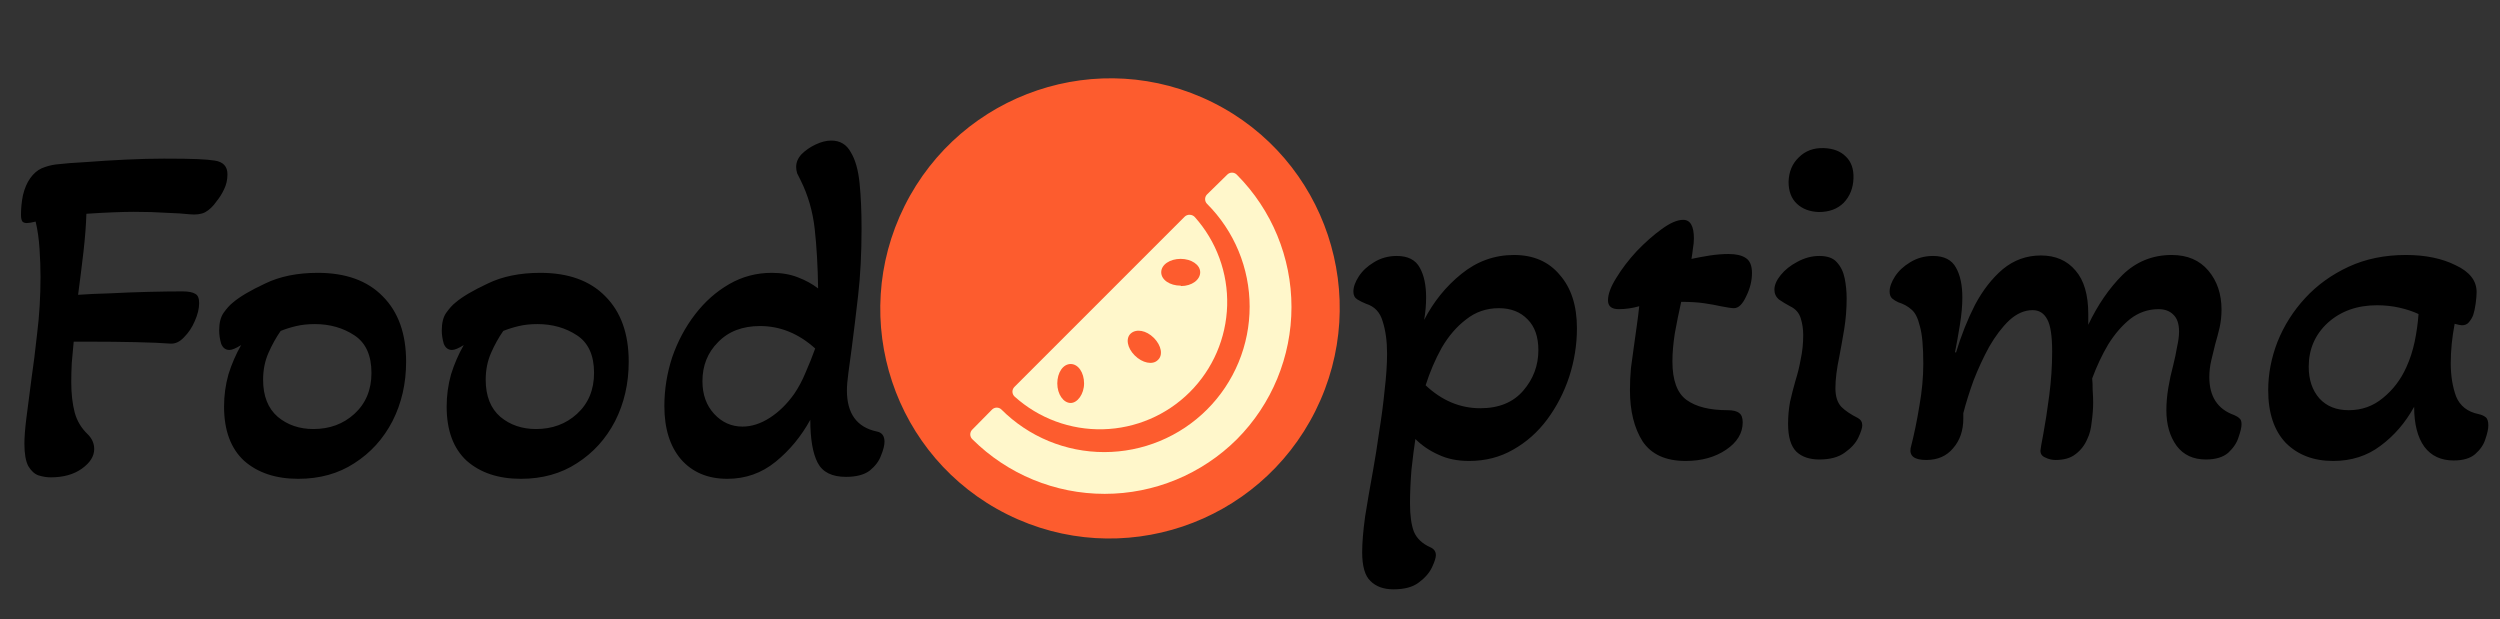 <svg width="420" height="104" viewBox="0 0 420 104" fill="none" xmlns="http://www.w3.org/2000/svg">
<rect x="0" y="0" width="420" height="104" fill="#333333" stroke="none"/>
<path d="M8.528 80.195C7.872 80.195 7.189 80.086 6.478 79.867C5.822 79.648 5.248 79.129 4.756 78.309C4.319 77.489 4.1 76.232 4.1 74.537C4.1 73.444 4.209 72.022 4.428 70.273C4.647 68.469 4.947 66.146 5.33 63.303C5.603 61.499 5.904 59.094 6.232 56.087C6.615 53.026 6.806 49.828 6.806 46.493C6.806 45.017 6.751 43.459 6.642 41.819C6.533 40.124 6.314 38.594 5.986 37.227C5.33 37.391 4.838 37.473 4.51 37.473C4.182 37.473 3.936 37.391 3.772 37.227C3.608 37.008 3.526 36.626 3.526 36.079C3.526 34.986 3.635 33.892 3.854 32.799C4.127 31.651 4.537 30.694 5.084 29.929C5.631 29.164 6.259 28.617 6.97 28.289C7.735 27.961 8.528 27.742 9.348 27.633C10.715 27.469 12.437 27.332 14.514 27.223C16.646 27.059 18.86 26.922 21.156 26.813C23.507 26.704 25.639 26.649 27.552 26.649C30.121 26.649 32.007 26.676 33.21 26.731C34.467 26.786 35.424 26.868 36.08 26.977C37.501 27.196 38.212 27.961 38.212 29.273C38.212 30.202 38.021 31.05 37.638 31.815C37.31 32.526 36.9 33.182 36.408 33.783C35.807 34.658 35.151 35.286 34.44 35.669C33.784 35.997 32.909 36.106 31.816 35.997C30.887 35.888 29.602 35.806 27.962 35.751C26.377 35.642 24.545 35.587 22.468 35.587C21.593 35.587 20.445 35.614 19.024 35.669C17.603 35.724 16.099 35.806 14.514 35.915C14.459 37.774 14.295 39.906 14.022 42.311C13.749 44.662 13.448 47.067 13.12 49.527C14.596 49.418 16.373 49.336 18.45 49.281C20.527 49.172 22.659 49.09 24.846 49.035C27.033 48.98 28.973 48.953 30.668 48.953C31.652 48.953 32.363 49.09 32.8 49.363C33.237 49.582 33.456 50.101 33.456 50.921C33.456 51.85 33.21 52.862 32.718 53.955C32.281 54.994 31.679 55.896 30.914 56.661C30.203 57.426 29.438 57.782 28.618 57.727C27.251 57.618 25.311 57.536 22.796 57.481C20.336 57.426 17.739 57.399 15.006 57.399H12.382C12.273 58.602 12.163 59.804 12.054 61.007C11.999 62.155 11.972 63.221 11.972 64.205C11.972 66.118 12.163 67.813 12.546 69.289C12.929 70.71 13.667 71.94 14.76 72.979C15.471 73.69 15.826 74.51 15.826 75.439C15.826 76.642 15.143 77.735 13.776 78.719C12.409 79.703 10.66 80.195 8.528 80.195ZM50.105 80.441C46.333 80.441 43.299 79.43 41.003 77.407C38.762 75.33 37.641 72.296 37.641 68.305C37.641 66.446 37.887 64.642 38.379 62.893C38.926 61.144 39.636 59.504 40.511 57.973C39.636 58.52 38.98 58.793 38.543 58.793C37.887 58.793 37.422 58.438 37.149 57.727C36.931 56.962 36.821 56.224 36.821 55.513C36.821 54.256 37.067 53.272 37.559 52.561C38.106 51.796 38.625 51.222 39.117 50.839C40.265 49.855 42.069 48.789 44.529 47.641C46.989 46.438 49.941 45.837 53.385 45.837C58.087 45.837 61.722 47.149 64.291 49.773C66.915 52.397 68.227 56.06 68.227 60.761C68.227 64.424 67.462 67.758 65.931 70.765C64.4 73.717 62.269 76.068 59.535 77.817C56.856 79.566 53.713 80.441 50.105 80.441ZM52.647 72.077C55.38 72.077 57.676 71.23 59.535 69.535C61.449 67.786 62.405 65.49 62.405 62.647C62.405 59.695 61.449 57.59 59.535 56.333C57.622 55.076 55.408 54.447 52.893 54.447C51.745 54.447 50.706 54.556 49.777 54.775C48.848 54.994 47.973 55.267 47.153 55.595C46.388 56.688 45.705 57.918 45.103 59.285C44.502 60.652 44.201 62.155 44.201 63.795C44.201 66.528 45.021 68.606 46.661 70.027C48.301 71.394 50.297 72.077 52.647 72.077ZM87.502 80.441C83.73 80.441 80.696 79.43 78.4 77.407C76.158 75.33 75.038 72.296 75.038 68.305C75.038 66.446 75.284 64.642 75.776 62.893C76.322 61.144 77.033 59.504 77.908 57.973C77.033 58.52 76.377 58.793 75.94 58.793C75.284 58.793 74.819 58.438 74.546 57.727C74.327 56.962 74.218 56.224 74.218 55.513C74.218 54.256 74.464 53.272 74.956 52.561C75.502 51.796 76.022 51.222 76.514 50.839C77.662 49.855 79.466 48.789 81.926 47.641C84.386 46.438 87.338 45.837 90.782 45.837C95.483 45.837 99.118 47.149 101.688 49.773C104.312 52.397 105.624 56.06 105.624 60.761C105.624 64.424 104.858 67.758 103.328 70.765C101.797 73.717 99.665 76.068 96.932 77.817C94.253 79.566 91.11 80.441 87.502 80.441ZM90.044 72.077C92.777 72.077 95.073 71.23 96.932 69.535C98.845 67.786 99.802 65.49 99.802 62.647C99.802 59.695 98.845 57.59 96.932 56.333C95.018 55.076 92.804 54.447 90.29 54.447C89.142 54.447 88.103 54.556 87.174 54.775C86.244 54.994 85.37 55.267 84.55 55.595C83.784 56.688 83.101 57.918 82.5 59.285C81.898 60.652 81.598 62.155 81.598 63.795C81.598 66.528 82.418 68.606 84.058 70.027C85.698 71.394 87.693 72.077 90.044 72.077ZM122.192 80.441C118.912 80.441 116.316 79.348 114.402 77.161C112.544 74.974 111.614 71.995 111.614 68.223C111.614 65.435 112.052 62.702 112.926 60.023C113.856 57.344 115.14 54.939 116.78 52.807C118.42 50.675 120.334 48.98 122.52 47.723C124.707 46.466 127.085 45.837 129.654 45.837C131.294 45.837 132.743 46.083 134 46.575C135.312 47.067 136.46 47.696 137.444 48.461C137.39 44.744 137.198 41.409 136.87 38.457C136.542 35.505 135.75 32.772 134.492 30.257C134.274 29.82 134.082 29.437 133.918 29.109C133.809 28.726 133.754 28.371 133.754 28.043C133.754 27.278 134.055 26.567 134.656 25.911C135.312 25.255 136.105 24.708 137.034 24.271C137.964 23.834 138.838 23.615 139.658 23.615C141.134 23.615 142.228 24.271 142.938 25.583C143.704 26.84 144.196 28.59 144.414 30.831C144.633 33.018 144.742 35.532 144.742 38.375C144.742 42.53 144.551 46.274 144.168 49.609C143.786 52.944 143.43 55.868 143.102 58.383C142.884 60.023 142.692 61.444 142.528 62.647C142.364 63.85 142.282 64.834 142.282 65.599C142.282 69.48 143.95 71.776 147.284 72.487C148.159 72.651 148.596 73.225 148.596 74.209C148.596 74.81 148.405 75.576 148.022 76.505C147.694 77.434 147.066 78.282 146.136 79.047C145.207 79.758 143.868 80.113 142.118 80.113C139.768 80.113 138.182 79.32 137.362 77.735C136.542 76.15 136.132 73.744 136.132 70.519C134.602 73.307 132.661 75.658 130.31 77.571C127.96 79.484 125.254 80.441 122.192 80.441ZM124.734 71.667C126.265 71.667 127.796 71.175 129.326 70.191C130.857 69.207 132.224 67.868 133.426 66.173C134.137 65.134 134.766 63.959 135.312 62.647C135.914 61.28 136.46 59.914 136.952 58.547C134.164 56.032 131.076 54.775 127.686 54.775C124.734 54.775 122.384 55.677 120.634 57.481C118.885 59.23 118.01 61.417 118.01 64.041C118.01 66.282 118.666 68.114 119.978 69.535C121.29 70.956 122.876 71.667 124.734 71.667Z" fill="black"/>
<path d="M234.093 99.007C232.453 99.007 231.168 98.542 230.239 97.613C229.309 96.738 228.845 95.126 228.845 92.775C228.845 91.19 229.009 89.194 229.337 86.789C229.719 84.384 230.157 81.842 230.649 79.163C231.031 77.031 231.387 74.79 231.715 72.439C232.097 70.088 232.398 67.792 232.617 65.551C232.89 63.255 233.027 61.205 233.027 59.401C233.027 57.324 232.781 55.52 232.289 53.989C231.851 52.458 230.922 51.474 229.501 51.037C228.954 50.818 228.462 50.572 228.025 50.299C227.587 50.026 227.369 49.588 227.369 48.987C227.369 48.222 227.669 47.374 228.271 46.445C228.872 45.516 229.719 44.723 230.813 44.067C231.961 43.356 233.245 43.001 234.667 43.001C236.525 43.001 237.81 43.657 238.521 44.969C239.231 46.226 239.587 47.894 239.587 49.971C239.587 50.572 239.559 51.201 239.505 51.857C239.45 52.458 239.368 53.087 239.259 53.743C240.844 50.682 242.921 48.112 245.491 46.035C248.115 43.903 251.067 42.837 254.347 42.837C257.627 42.837 260.196 43.958 262.055 46.199C263.968 48.386 264.925 51.365 264.925 55.137C264.925 57.925 264.487 60.658 263.613 63.337C262.738 65.961 261.508 68.339 259.923 70.471C258.337 72.603 256.424 74.298 254.183 75.555C251.996 76.812 249.536 77.441 246.803 77.441C244.835 77.441 243.113 77.086 241.637 76.375C240.161 75.719 238.876 74.844 237.783 73.751C237.564 75.172 237.345 76.894 237.127 78.917C236.963 80.94 236.881 82.826 236.881 84.575C236.881 86.598 237.099 88.183 237.537 89.331C238.029 90.479 238.958 91.354 240.325 91.955C240.926 92.228 241.227 92.666 241.227 93.267C241.227 93.704 241.008 94.388 240.571 95.317C240.133 96.246 239.395 97.094 238.357 97.859C237.373 98.624 235.951 99.007 234.093 99.007ZM248.689 68.585C251.805 68.585 254.21 67.601 255.905 65.633C257.599 63.665 258.447 61.396 258.447 58.827C258.447 56.586 257.845 54.864 256.643 53.661C255.44 52.404 253.827 51.775 251.805 51.775C249.727 51.775 247.896 52.404 246.311 53.661C244.725 54.864 243.359 56.449 242.211 58.417C241.117 60.385 240.215 62.49 239.505 64.731C242.238 67.3 245.299 68.585 248.689 68.585ZM283.18 77.441C279.845 77.441 277.44 76.348 275.964 74.161C274.542 71.92 273.832 69.05 273.832 65.551C273.832 64.294 273.886 63.064 273.996 61.861C274.16 60.658 274.324 59.456 274.488 58.253C274.652 57.05 274.816 55.875 274.98 54.727C275.144 53.579 275.28 52.486 275.39 51.447C274.242 51.775 273.094 51.939 271.946 51.939C270.743 51.939 270.142 51.447 270.142 50.463C270.142 49.424 270.606 48.167 271.536 46.691C272.465 45.16 273.613 43.657 274.98 42.181C276.401 40.705 277.795 39.475 279.162 38.491C280.583 37.452 281.786 36.933 282.77 36.933C283.972 36.933 284.574 37.972 284.574 40.049C284.574 40.596 284.519 41.17 284.41 41.771C284.355 42.318 284.273 42.892 284.164 43.493C285.202 43.274 286.241 43.083 287.28 42.919C288.373 42.755 289.412 42.673 290.396 42.673C291.653 42.673 292.61 42.892 293.266 43.329C293.976 43.766 294.332 44.614 294.332 45.871C294.332 47.183 294.004 48.495 293.348 49.807C292.746 51.119 292.063 51.775 291.298 51.775C291.134 51.775 290.86 51.748 290.478 51.693C290.095 51.638 289.63 51.556 289.084 51.447C288.373 51.283 287.471 51.119 286.378 50.955C285.284 50.791 283.972 50.709 282.442 50.709C282.059 52.404 281.704 54.153 281.376 55.957C281.102 57.706 280.966 59.292 280.966 60.713C280.966 63.884 281.758 66.043 283.344 67.191C284.929 68.339 287.225 68.913 290.232 68.913C291.161 68.913 291.817 69.077 292.2 69.405C292.582 69.678 292.774 70.198 292.774 70.963C292.774 72.767 291.844 74.298 289.986 75.555C288.127 76.812 285.858 77.441 283.18 77.441ZM305.563 35.621C304.032 35.566 302.802 35.102 301.873 34.227C300.943 33.352 300.479 32.122 300.479 30.537C300.533 28.842 301.107 27.476 302.201 26.437C303.294 25.344 304.688 24.824 306.383 24.879C307.968 24.934 309.198 25.398 310.073 26.273C311.002 27.148 311.439 28.378 311.385 29.963C311.33 31.603 310.783 32.97 309.745 34.063C308.706 35.102 307.312 35.621 305.563 35.621ZM305.645 77.195C304.005 77.195 302.72 76.758 301.791 75.883C300.861 74.954 300.397 73.396 300.397 71.209C300.397 69.952 300.506 68.722 300.725 67.519C300.998 66.316 301.299 65.141 301.627 63.993C302.009 62.79 302.31 61.56 302.529 60.303C302.802 59.046 302.939 57.706 302.939 56.285C302.939 55.301 302.802 54.372 302.529 53.497C302.255 52.568 301.654 51.884 300.725 51.447C300.014 51.064 299.385 50.682 298.839 50.299C298.347 49.862 298.101 49.315 298.101 48.659C298.101 47.894 298.456 47.074 299.167 46.199C299.877 45.324 300.807 44.586 301.955 43.985C303.157 43.329 304.387 43.001 305.645 43.001C307.011 43.001 307.995 43.356 308.597 44.067C309.253 44.778 309.69 45.68 309.909 46.773C310.127 47.866 310.237 48.987 310.237 50.135C310.237 51.884 310.1 53.606 309.827 55.301C309.553 56.941 309.28 58.472 309.007 59.893C308.788 60.932 308.624 61.888 308.515 62.763C308.405 63.638 308.351 64.458 308.351 65.223C308.351 66.59 308.679 67.628 309.335 68.339C309.991 68.995 310.92 69.624 312.123 70.225C312.615 70.498 312.861 70.908 312.861 71.455C312.861 71.892 312.642 72.576 312.205 73.505C311.767 74.434 311.002 75.282 309.909 76.047C308.87 76.812 307.449 77.195 305.645 77.195ZM323.606 77.277C321.638 77.277 320.764 76.621 320.982 75.309C321.584 72.958 322.076 70.58 322.458 68.175C322.896 65.715 323.114 63.364 323.114 61.123C323.114 58.226 322.923 56.121 322.54 54.809C322.212 53.442 321.748 52.513 321.146 52.021C320.545 51.474 319.807 51.064 318.932 50.791C318.55 50.627 318.194 50.408 317.866 50.135C317.593 49.862 317.456 49.479 317.456 48.987C317.456 48.222 317.757 47.374 318.358 46.445C318.96 45.516 319.807 44.723 320.9 44.067C322.048 43.356 323.333 43.001 324.754 43.001C326.613 43.001 327.898 43.657 328.608 44.969C329.319 46.226 329.674 47.894 329.674 49.971C329.674 51.338 329.538 52.868 329.264 54.563C328.991 56.258 328.718 57.788 328.444 59.155L328.608 59.237C329.483 56.34 330.549 53.661 331.806 51.201C333.118 48.741 334.676 46.746 336.48 45.215C338.339 43.684 340.471 42.919 342.876 42.919C345.336 42.919 347.277 43.766 348.698 45.461C350.12 47.101 350.83 49.534 350.83 52.759V54.563C352.416 51.228 354.329 48.44 356.57 46.199C358.866 43.958 361.627 42.837 364.852 42.837C367.476 42.837 369.526 43.712 371.002 45.461C372.478 47.21 373.216 49.397 373.216 52.021C373.216 53.06 373.107 54.071 372.888 55.055C372.67 55.984 372.424 56.914 372.15 57.843C371.932 58.718 371.713 59.62 371.494 60.549C371.276 61.478 371.166 62.408 371.166 63.337C371.166 66.617 372.56 68.749 375.348 69.733C375.731 69.897 376.032 70.088 376.25 70.307C376.469 70.471 376.578 70.799 376.578 71.291C376.578 71.783 376.414 72.494 376.086 73.423C375.813 74.352 375.239 75.227 374.364 76.047C373.49 76.812 372.232 77.195 370.592 77.195C368.46 77.195 366.82 76.43 365.672 74.899C364.524 73.314 363.95 71.318 363.95 68.913C363.95 67.71 364.06 66.453 364.278 65.141C364.497 63.829 364.77 62.572 365.098 61.369C365.372 60.276 365.59 59.237 365.754 58.253C365.973 57.269 366.082 56.422 366.082 55.711C366.082 54.399 365.754 53.442 365.098 52.841C364.497 52.24 363.677 51.939 362.638 51.939C360.889 51.939 359.304 52.486 357.882 53.579C356.516 54.672 355.286 56.094 354.192 57.843C353.154 59.592 352.252 61.506 351.486 63.583C351.541 64.075 351.568 64.731 351.568 65.551C351.623 66.316 351.65 67 351.65 67.601C351.65 68.64 351.568 69.733 351.404 70.881C351.295 72.029 351.049 72.986 350.666 73.751C350.229 74.79 349.573 75.637 348.698 76.293C347.878 76.949 346.758 77.277 345.336 77.277C344.735 77.277 344.161 77.14 343.614 76.867C343.068 76.648 342.794 76.266 342.794 75.719C342.794 75.5 342.958 74.544 343.286 72.849C343.614 71.1 343.942 68.968 344.27 66.453C344.598 63.938 344.762 61.478 344.762 59.073C344.762 56.449 344.489 54.645 343.942 53.661C343.396 52.622 342.576 52.103 341.482 52.103C340.116 52.103 338.804 52.677 337.546 53.825C336.344 54.973 335.223 56.449 334.184 58.253C333.2 60.057 332.326 61.943 331.56 63.911C330.85 65.879 330.276 67.71 329.838 69.405V70.307C329.838 72.33 329.264 73.997 328.116 75.309C327.023 76.621 325.52 77.277 323.606 77.277ZM391.964 77.441C388.684 77.441 386.032 76.43 384.01 74.407C382.042 72.33 381.058 69.378 381.058 65.551C381.058 62.818 381.577 60.112 382.616 57.433C383.709 54.7 385.267 52.24 387.29 50.053C389.312 47.866 391.745 46.117 394.588 44.805C397.43 43.493 400.628 42.837 404.182 42.837C407.462 42.837 410.25 43.411 412.546 44.559C414.896 45.652 416.072 47.156 416.072 49.069C416.072 49.561 416.017 50.217 415.908 51.037C415.798 51.802 415.662 52.431 415.498 52.923C415.334 53.36 415.088 53.77 414.76 54.153C414.486 54.481 414.104 54.645 413.612 54.645C413.393 54.645 412.983 54.563 412.382 54.399C412.163 55.547 411.999 56.668 411.89 57.761C411.78 58.854 411.726 59.948 411.726 61.041C411.726 63.118 412.026 64.977 412.628 66.617C413.284 68.202 414.541 69.186 416.4 69.569C416.892 69.678 417.274 69.842 417.548 70.061C417.876 70.28 418.04 70.744 418.04 71.455C418.04 72.056 417.876 72.822 417.548 73.751C417.274 74.68 416.7 75.528 415.826 76.293C415.006 77.004 413.803 77.359 412.218 77.359C410.086 77.359 408.446 76.594 407.298 75.063C406.15 73.478 405.576 71.236 405.576 68.339C404.1 71.018 402.214 73.204 399.918 74.899C397.676 76.594 395.025 77.441 391.964 77.441ZM394.588 68.913C396.774 68.913 398.688 68.23 400.328 66.863C402.022 65.496 403.334 63.774 404.264 61.697C404.865 60.385 405.33 58.964 405.658 57.433C405.986 55.848 406.204 54.29 406.314 52.759C405.384 52.322 404.318 51.966 403.116 51.693C401.913 51.42 400.656 51.283 399.344 51.283C396.009 51.283 393.248 52.267 391.062 54.235C388.93 56.203 387.864 58.663 387.864 61.615C387.864 63.802 388.465 65.578 389.668 66.945C390.87 68.257 392.51 68.913 394.588 68.913Z" fill="black"/>
<ellipse cx="186.481" cy="51.813" rx="38.567" ry="38.67" transform="rotate(26.494 186.481 51.813)" fill="#FD5C2E"/>
<g clip-path="url(#clip0_724_67)">
<path d="M207.797 73.797C201.894 79.671 193.906 82.968 185.578 82.968C177.251 82.968 169.262 79.671 163.36 73.797C163.247 73.692 163.158 73.565 163.096 73.423C163.035 73.282 163.003 73.13 163.003 72.976C163.003 72.822 163.035 72.669 163.096 72.528C163.158 72.387 163.247 72.26 163.36 72.154L166.667 68.802C166.877 68.596 167.16 68.48 167.455 68.48C167.749 68.48 168.032 68.596 168.242 68.802C170.511 71.07 173.205 72.868 176.169 74.095C179.134 75.322 182.311 75.953 185.519 75.952C188.727 75.951 191.903 75.318 194.867 74.089C197.831 72.86 200.523 71.06 202.791 68.791C205.059 66.522 206.857 63.828 208.084 60.864C209.311 57.899 209.941 54.722 209.94 51.514C209.939 48.306 209.306 45.129 208.078 42.166C206.849 39.202 205.049 36.51 202.78 34.242C202.573 34.032 202.458 33.749 202.458 33.455C202.458 33.16 202.573 32.877 202.78 32.667L206.155 29.36C206.26 29.247 206.387 29.157 206.528 29.096C206.669 29.035 206.822 29.003 206.976 29.003C207.13 29.003 207.282 29.035 207.423 29.096C207.565 29.157 207.692 29.247 207.797 29.36C213.671 35.262 216.968 43.251 216.968 51.578C216.968 59.906 213.671 67.894 207.797 73.797Z" fill="#FFF7CB"/>
<path d="M200.71 36.447C200.503 36.231 200.221 36.102 199.923 36.087C199.753 36.072 199.583 36.094 199.423 36.153C199.264 36.211 199.119 36.304 199 36.425L170.425 65C170.316 65.109 170.229 65.239 170.171 65.382C170.113 65.525 170.085 65.678 170.088 65.832C170.102 66.131 170.231 66.413 170.448 66.62C174.516 70.287 179.836 72.254 185.312 72.116C190.788 71.978 196.002 69.745 199.881 65.878C203.759 62.011 206.007 56.803 206.162 51.328C206.316 45.853 204.365 40.527 200.71 36.447ZM179.875 67.7C178.66 67.7 177.625 66.237 177.625 64.415C177.625 62.593 178.593 61.153 179.875 61.153C181.158 61.153 182.125 62.615 182.125 64.415C182.125 66.215 181 67.7 179.875 67.7ZM194.5 60.5C193.645 61.355 191.913 60.995 190.63 59.712C189.348 58.43 189.078 56.788 190 56C190.923 55.212 192.565 55.483 193.848 56.765C195.13 58.047 195.423 59.712 194.5 60.5ZM198.348 47.99C196.548 47.99 195.085 47.023 195.085 45.74C195.085 44.458 196.548 43.49 198.348 43.49C200.148 43.49 201.633 44.48 201.633 45.74C201.633 47 200.238 48.057 198.415 48.057L198.348 47.99Z" fill="#FFF7CB"/>
</g>
<defs>
<clipPath id="clip0_724_67">
<rect width="54" height="54" fill="white" transform="translate(163 29)"/>
</clipPath>
</defs>
</svg>
